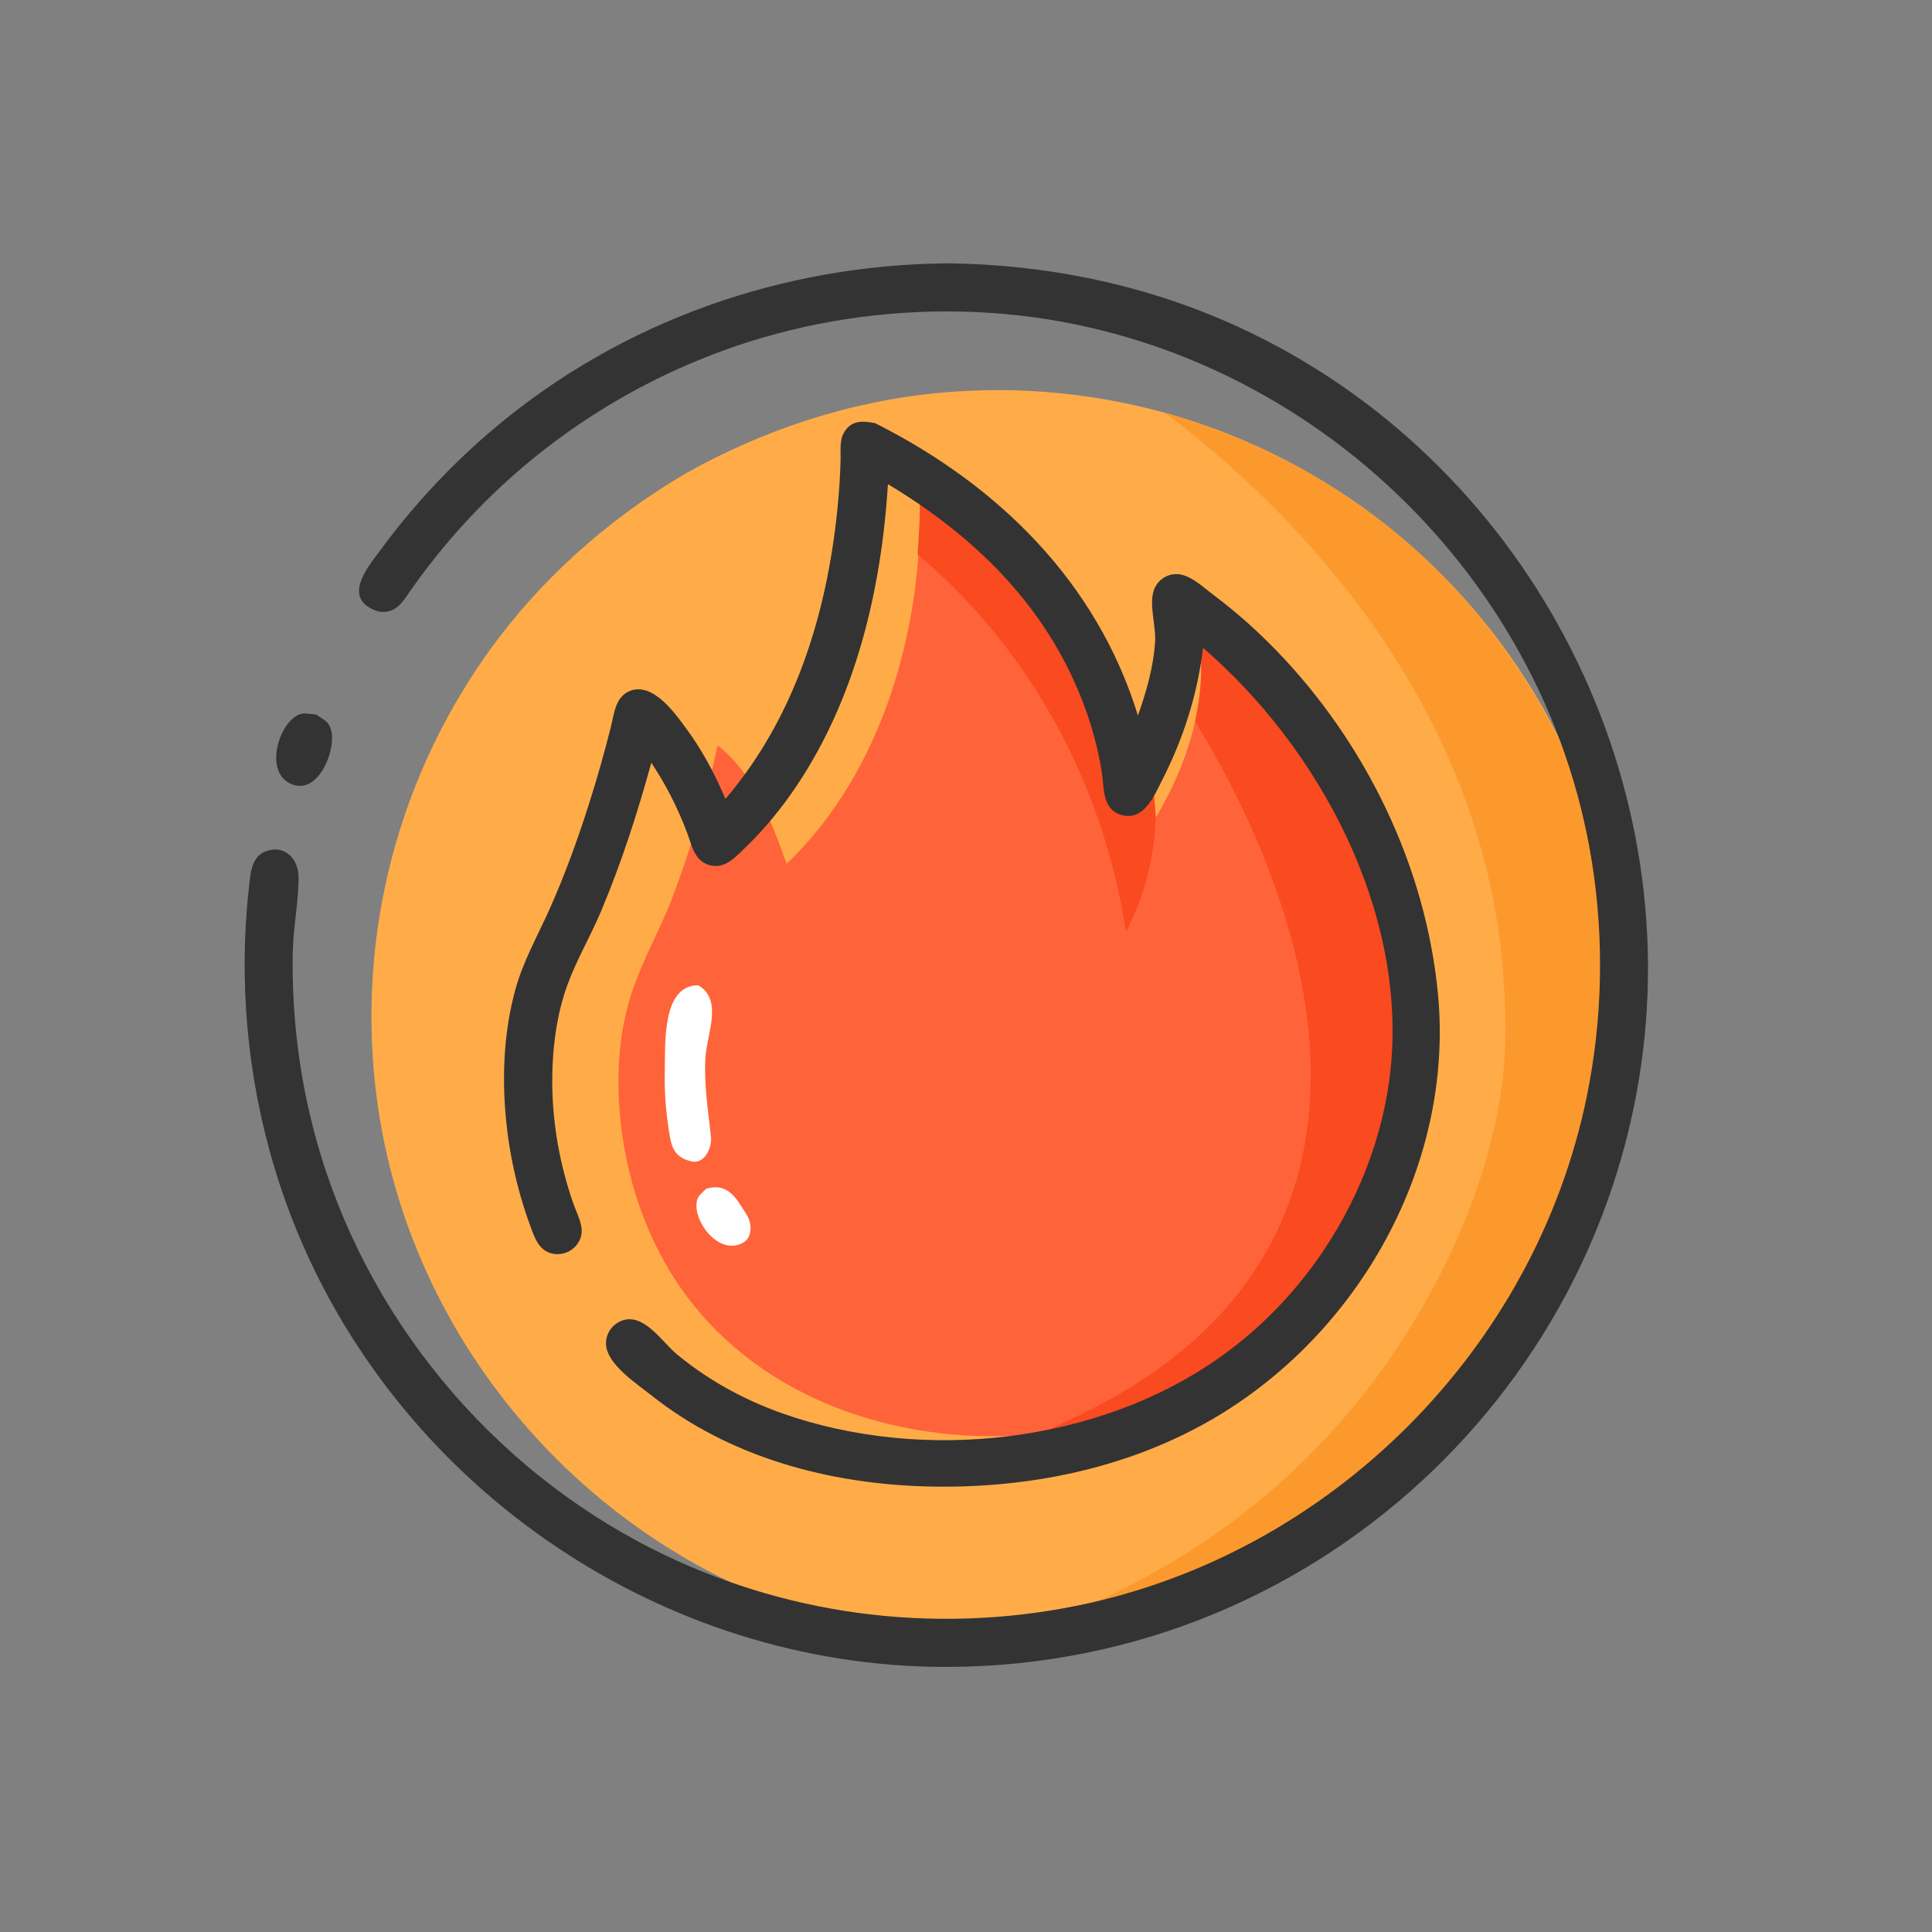 <?xml version="1.0" ?>
<svg xmlns="http://www.w3.org/2000/svg" version="1.1" width="224" height="224">
  <rect width="100%" height="100%" fill="#808080" stroke="none"/>
  <defs/>
  <g>
    <path d="M 79.376 54.959 C 79.376 54.959 79.376 54.959 79.376 54.959 C 70.3 60.341 62.405 67.384 56.316 76.03 C 50.963 83.629 47.091 92.253 44.972 101.303 C 42.939 109.992 42.526 119.047 43.758 127.885 C 48.197 159.741 74.024 185.482 105.897 189.814 C 113.469 190.844 121.199 190.669 128.716 189.3 C 136.893 187.809 144.8 184.904 151.998 180.747 C 179.921 164.624 194.07 130.926 186.007 99.701 C 184.094 92.291 181.002 85.194 176.882 78.747 C 172.448 71.809 166.833 65.639 160.339 60.577 C 153.3 55.092 145.253 50.922 136.712 48.339 C 127.814 45.648 118.41 44.69 109.152 45.525 C 98.621 46.476 88.574 49.791 79.376 54.959 C 79.376 54.959 79.376 54.959 79.376 54.959" stroke-width="0.0" fill="rgb(255, 172, 72)" opacity="1.0" stroke="rgb(0, 0, 0)" stroke-opacity="1.0" stroke-linecap="round" stroke-linejoin="round"/>
    <path d="M 135.094 47.869 C 135.095 47.869 135.096 47.869 135.097 47.869 C 155.544 63.391 171.807 85.533 174.174 111.735 C 174.611 116.574 174.756 121.612 174.041 126.433 C 172.474 136.998 167.935 147.304 162.07 156.154 C 157.603 162.897 152.13 168.957 145.878 174.088 C 136.76 181.573 126.239 186.768 115.084 190.458 C 115.084 190.458 115.084 190.458 115.084 190.458 C 124.199 190.759 133.584 188.844 142.052 185.544 C 150.642 182.197 158.566 177.192 165.296 170.894 C 171.61 164.985 176.862 157.953 180.72 150.213 C 184.175 143.282 186.501 135.799 187.586 128.13 C 191.308 101.838 180.077 75.078 158.688 59.34 C 151.56 54.096 143.581 50.324 135.094 47.869 C 135.094 47.869 135.094 47.869 135.094 47.869" stroke-width="0.0" fill="rgb(252, 153, 45)" opacity="1.0" stroke="rgb(0, 0, 0)" stroke-opacity="1.0" stroke-linecap="round" stroke-linejoin="round"/>
    <path d="M 109.733 30.531 C 109.733 30.531 109.733 30.531 109.733 30.531 C 121.439 30.653 132.944 33.02 143.604 37.918 C 176.659 53.11 196.0 89.516 189.979 125.41 C 188.621 133.501 186.022 141.374 182.301 148.686 C 177.926 157.283 172.014 165.082 164.932 171.631 C 157.432 178.566 148.636 184.081 139.113 187.781 C 129.228 191.621 118.611 193.469 108.011 193.248 C 75.414 192.567 45.652 171.657 33.85 141.276 C 29.837 130.944 28.0 119.814 28.426 108.741 C 28.506 106.644 28.667 104.55 28.907 102.465 C 29.092 100.853 29.272 99.084 31.144 98.593 C 33.212 98.05 34.611 99.759 34.616 101.659 C 34.624 104.554 34 107.511 33.943 110.428 C 33.805 117.709 34.707 125.004 36.641 132.024 C 42.301 152.554 56.772 170.102 75.79 179.662 C 83.204 183.389 91.227 185.877 99.449 186.995 C 107.924 188.148 116.596 187.864 124.976 186.146 C 154.291 180.133 177.957 156.466 183.97 127.152 C 185.802 118.22 186.003 108.955 184.572 99.95 C 179.108 65.568 149.635 38.635 114.904 36.281 C 105.993 35.677 96.987 36.645 88.414 39.152 C 76.334 42.685 65.211 49.262 56.287 58.136 C 53.134 61.272 50.257 64.686 47.699 68.323 C 46.83 69.556 46.043 71.064 44.257 70.94 C 43.773 70.907 43.3 70.717 42.879 70.475 C 39.989 68.812 42.85 65.496 44.025 63.891 C 47.891 58.607 52.392 53.79 57.405 49.579 C 72.084 37.248 90.624 30.724 109.733 30.531 C 109.733 30.531 109.733 30.531 109.733 30.531" stroke-width="0.0" fill="rgb(51, 51, 51)" opacity="1.0" stroke="rgb(0, 0, 0)" stroke-opacity="1.0" stroke-linecap="round" stroke-linejoin="round"/>
    <path d="M 36.644 82.841 C 36.644 82.841 36.644 82.841 36.644 82.841 C 37.633 83.529 38.207 83.635 38.446 84.949 C 38.852 87.193 36.898 92.043 33.923 90.965 C 30.885 89.863 31.961 85.012 33.914 83.339 C 34.93 82.47 35.442 82.75 36.644 82.841 C 36.644 82.841 36.644 82.841 36.644 82.841" stroke-width="0.0" fill="rgb(51, 51, 51)" opacity="1.0" stroke="rgb(0, 0, 0)" stroke-opacity="1.0" stroke-linecap="round" stroke-linejoin="round"/>
    <path d="M 106.652 57.801 C 106.653 57.801 106.654 57.801 106.656 57.801 C 106.971 72.954 102.322 89.504 91.202 100.16 C 91.202 100.16 91.202 100.16 91.202 100.16 C 89.497 95.407 87.415 89.638 83.202 86.436 C 83.202 86.436 83.202 86.436 83.202 86.436 C 81.921 92.357 80.156 98.218 78.025 103.884 C 76.582 107.722 74.468 111.325 73.207 115.218 C 71.577 120.249 71.397 125.747 72.062 130.961 C 72.646 135.539 73.939 140.035 75.936 144.198 C 87.128 167.521 118.813 171.989 140.113 160.318 C 153.788 152.824 163.502 137.701 163.923 121.996 C 164.164 113.018 161.636 103.944 157.631 95.966 C 153.273 87.286 146.983 79.749 139.042 74.145 C 139.042 74.145 139.042 74.145 139.042 74.145 C 140.002 81.356 137.69 88.63 133.995 94.809 C 133.995 94.809 133.995 94.809 133.995 94.809 C 133.294 78.377 120.35 65.034 106.652 57.801 C 106.652 57.801 106.652 57.801 106.652 57.801" stroke-width="0.0" fill="rgb(255, 99, 57)" opacity="1.0" stroke="rgb(0, 0, 0)" stroke-opacity="1.0" stroke-linecap="round" stroke-linejoin="round"/>
    <path d="M 139.036 74.157 C 139.036 74.157 139.036 74.157 139.036 74.157 C 139.511 77.413 139.26 80.428 138.572 83.635 C 138.572 83.635 138.572 83.635 138.572 83.635 C 149.509 101.556 158.095 126.475 146.286 146.026 C 144.297 149.321 141.808 152.297 138.984 154.908 C 133.677 159.811 127.377 163.235 120.787 166.087 C 120.787 166.087 120.787 166.087 120.787 166.087 C 127.394 165.327 133.776 163.706 139.673 160.558 C 144.22 158.131 148.33 154.918 151.795 151.104 C 158.664 143.545 163.226 133.496 163.861 123.257 C 165.031 104.371 154.231 84.881 139.036 74.157 C 139.036 74.157 139.036 74.157 139.036 74.157" stroke-width="0.0" fill="rgb(249, 74, 32)" opacity="1.0" stroke="rgb(0, 0, 0)" stroke-opacity="1.0" stroke-linecap="round" stroke-linejoin="round"/>
    <path d="M 106.662 57.801 C 106.662 57.801 106.662 57.801 106.662 57.801 C 106.685 59.964 106.535 62.112 106.384 64.269 C 106.384 64.269 106.384 64.269 106.384 64.269 C 119.573 75.39 127.939 91.021 130.549 108.014 C 130.549 108.014 130.549 108.014 130.549 108.014 C 132.71 103.855 133.814 99.497 133.999 94.818 C 133.999 94.818 133.999 94.818 133.999 94.818 C 133.305 78.382 120.362 65.034 106.662 57.801 C 106.662 57.801 106.662 57.801 106.662 57.801" stroke-width="0.0" fill="rgb(249, 74, 32)" opacity="1.0" stroke="rgb(0, 0, 0)" stroke-opacity="1.0" stroke-linecap="round" stroke-linejoin="round"/>
    <path d="M 101.467 49.065 C 101.467 49.065 101.467 49.065 101.467 49.065 C 115.72 56.236 127.181 67.485 131.932 82.962 C 131.932 82.962 131.932 82.962 131.932 82.962 C 132.92 80.168 133.744 77.317 133.93 74.343 C 134.041 72.557 133.148 69.955 133.828 68.297 C 134.257 67.247 135.256 66.567 136.393 66.563 C 137.938 66.558 139.464 68.055 140.603 68.908 C 143.24 70.88 145.71 73.073 148 75.439 C 158.314 86.095 165.294 100.393 166.717 115.205 C 168.686 135.702 156.82 155.984 138.782 165.534 C 129.228 170.592 118.324 172.611 107.574 172.345 C 96.14 172.063 84.573 168.974 75.508 161.768 C 73.9 160.491 70.844 158.487 70.334 156.365 C 69.976 154.876 70.944 153.375 72.417 153.024 C 74.808 152.452 76.843 155.653 78.427 156.972 C 82.016 159.958 86.149 162.241 90.542 163.81 C 106.931 169.663 127.534 167.387 141.737 157.153 C 145.918 154.141 149.585 150.43 152.587 146.243 C 157.279 139.698 160.428 131.884 161.24 123.85 C 163.08 105.623 152.964 86.739 139.483 75.113 C 139.483 75.113 139.483 75.113 139.483 75.113 C 138.834 80.523 137.226 85.582 134.75 90.434 C 133.834 92.229 132.651 95.211 130.051 94.496 C 127.78 93.87 128.033 91.431 127.756 89.612 C 127.187 85.87 126.023 82.21 124.444 78.773 C 119.921 68.926 112.131 61.643 102.947 56.136 C 102.947 56.136 102.947 56.136 102.947 56.136 C 102.194 68.343 99.231 80.903 92.329 91.163 C 90.569 93.781 88.55 96.229 86.271 98.411 C 85.166 99.47 83.992 100.775 82.272 100.309 C 80.508 99.83 80.22 98.024 79.672 96.57 C 78.589 93.696 77.218 90.987 75.515 88.435 C 75.515 88.435 75.515 88.435 75.515 88.435 C 73.913 94.269 72.047 100.037 69.703 105.618 C 68.505 108.471 66.903 111.178 65.83 114.077 C 64.68 117.184 64.174 120.528 64.055 123.828 C 63.907 127.931 64.38 132.059 65.409 136.032 C 65.732 137.278 66.108 138.51 66.539 139.722 C 66.864 140.633 67.571 141.944 67.427 143.02 C 67.223 144.543 65.765 145.588 64.264 145.385 C 62.492 145.146 61.981 143.497 61.461 142.077 C 59.9 137.817 58.934 133.332 58.583 128.809 C 58.218 124.095 58.501 119.269 59.762 114.698 C 60.675 111.391 62.351 108.474 63.74 105.358 C 65.505 101.399 66.985 97.315 68.297 93.185 C 69.235 90.233 70.08 87.252 70.833 84.248 C 71.211 82.735 71.339 80.791 73.034 80.11 C 75.745 79.024 78.397 82.87 79.669 84.614 C 80.039 85.121 80.397 85.636 80.736 86.164 C 81.123 86.766 81.496 87.379 81.847 88.003 C 82.245 88.708 82.625 89.424 82.98 90.151 C 83.379 90.966 83.732 91.801 84.108 92.627 C 84.108 92.627 84.108 92.627 84.108 92.627 C 92.163 83.191 95.868 71.191 97.094 58.997 C 97.284 57.107 97.411 55.211 97.459 53.312 C 97.483 52.363 97.329 51.146 97.789 50.274 C 98.623 48.692 99.992 48.771 101.467 49.065 C 101.467 49.065 101.467 49.065 101.467 49.065" stroke-width="0.0" fill="rgb(51, 51, 51)" opacity="1.0" stroke="rgb(0, 0, 0)" stroke-opacity="1.0" stroke-linecap="round" stroke-linejoin="round"/>
    <path d="M 81.894 137.811 C 81.894 137.811 81.894 137.811 81.894 137.811 C 84.429 137.12 85.317 138.851 86.558 140.82 C 87.158 141.773 87.324 143.401 86.149 144.082 C 83.656 145.526 80.77 142.253 80.746 139.818 C 80.735 138.705 81.192 138.527 81.894 137.811 C 81.894 137.811 81.894 137.811 81.894 137.811" stroke-width="0.0" fill="rgb(255, 255, 255)" opacity="1.0" stroke="rgb(0, 0, 0)" stroke-opacity="1.0" stroke-linecap="round" stroke-linejoin="round"/>
    <path d="M 80.947 114.231 C 80.947 114.231 80.947 114.231 80.947 114.231 C 83.86 115.924 81.964 119.823 81.792 122.606 C 81.596 125.788 82.107 128.685 82.434 131.821 C 82.556 132.988 81.738 135.018 80.167 134.655 C 77.876 134.127 77.785 132.611 77.463 130.48 C 77.239 129.003 77.122 127.512 77.079 126.018 C 77.06 125.336 77.063 124.653 77.078 123.97 C 77.146 120.982 76.743 114.244 80.947 114.231 C 80.947 114.231 80.947 114.231 80.947 114.231" stroke-width="0.0" fill="rgb(255, 255, 255)" opacity="1.0" stroke="rgb(0, 0, 0)" stroke-opacity="1.0" stroke-linecap="round" stroke-linejoin="round"/>
  </g>
</svg>
